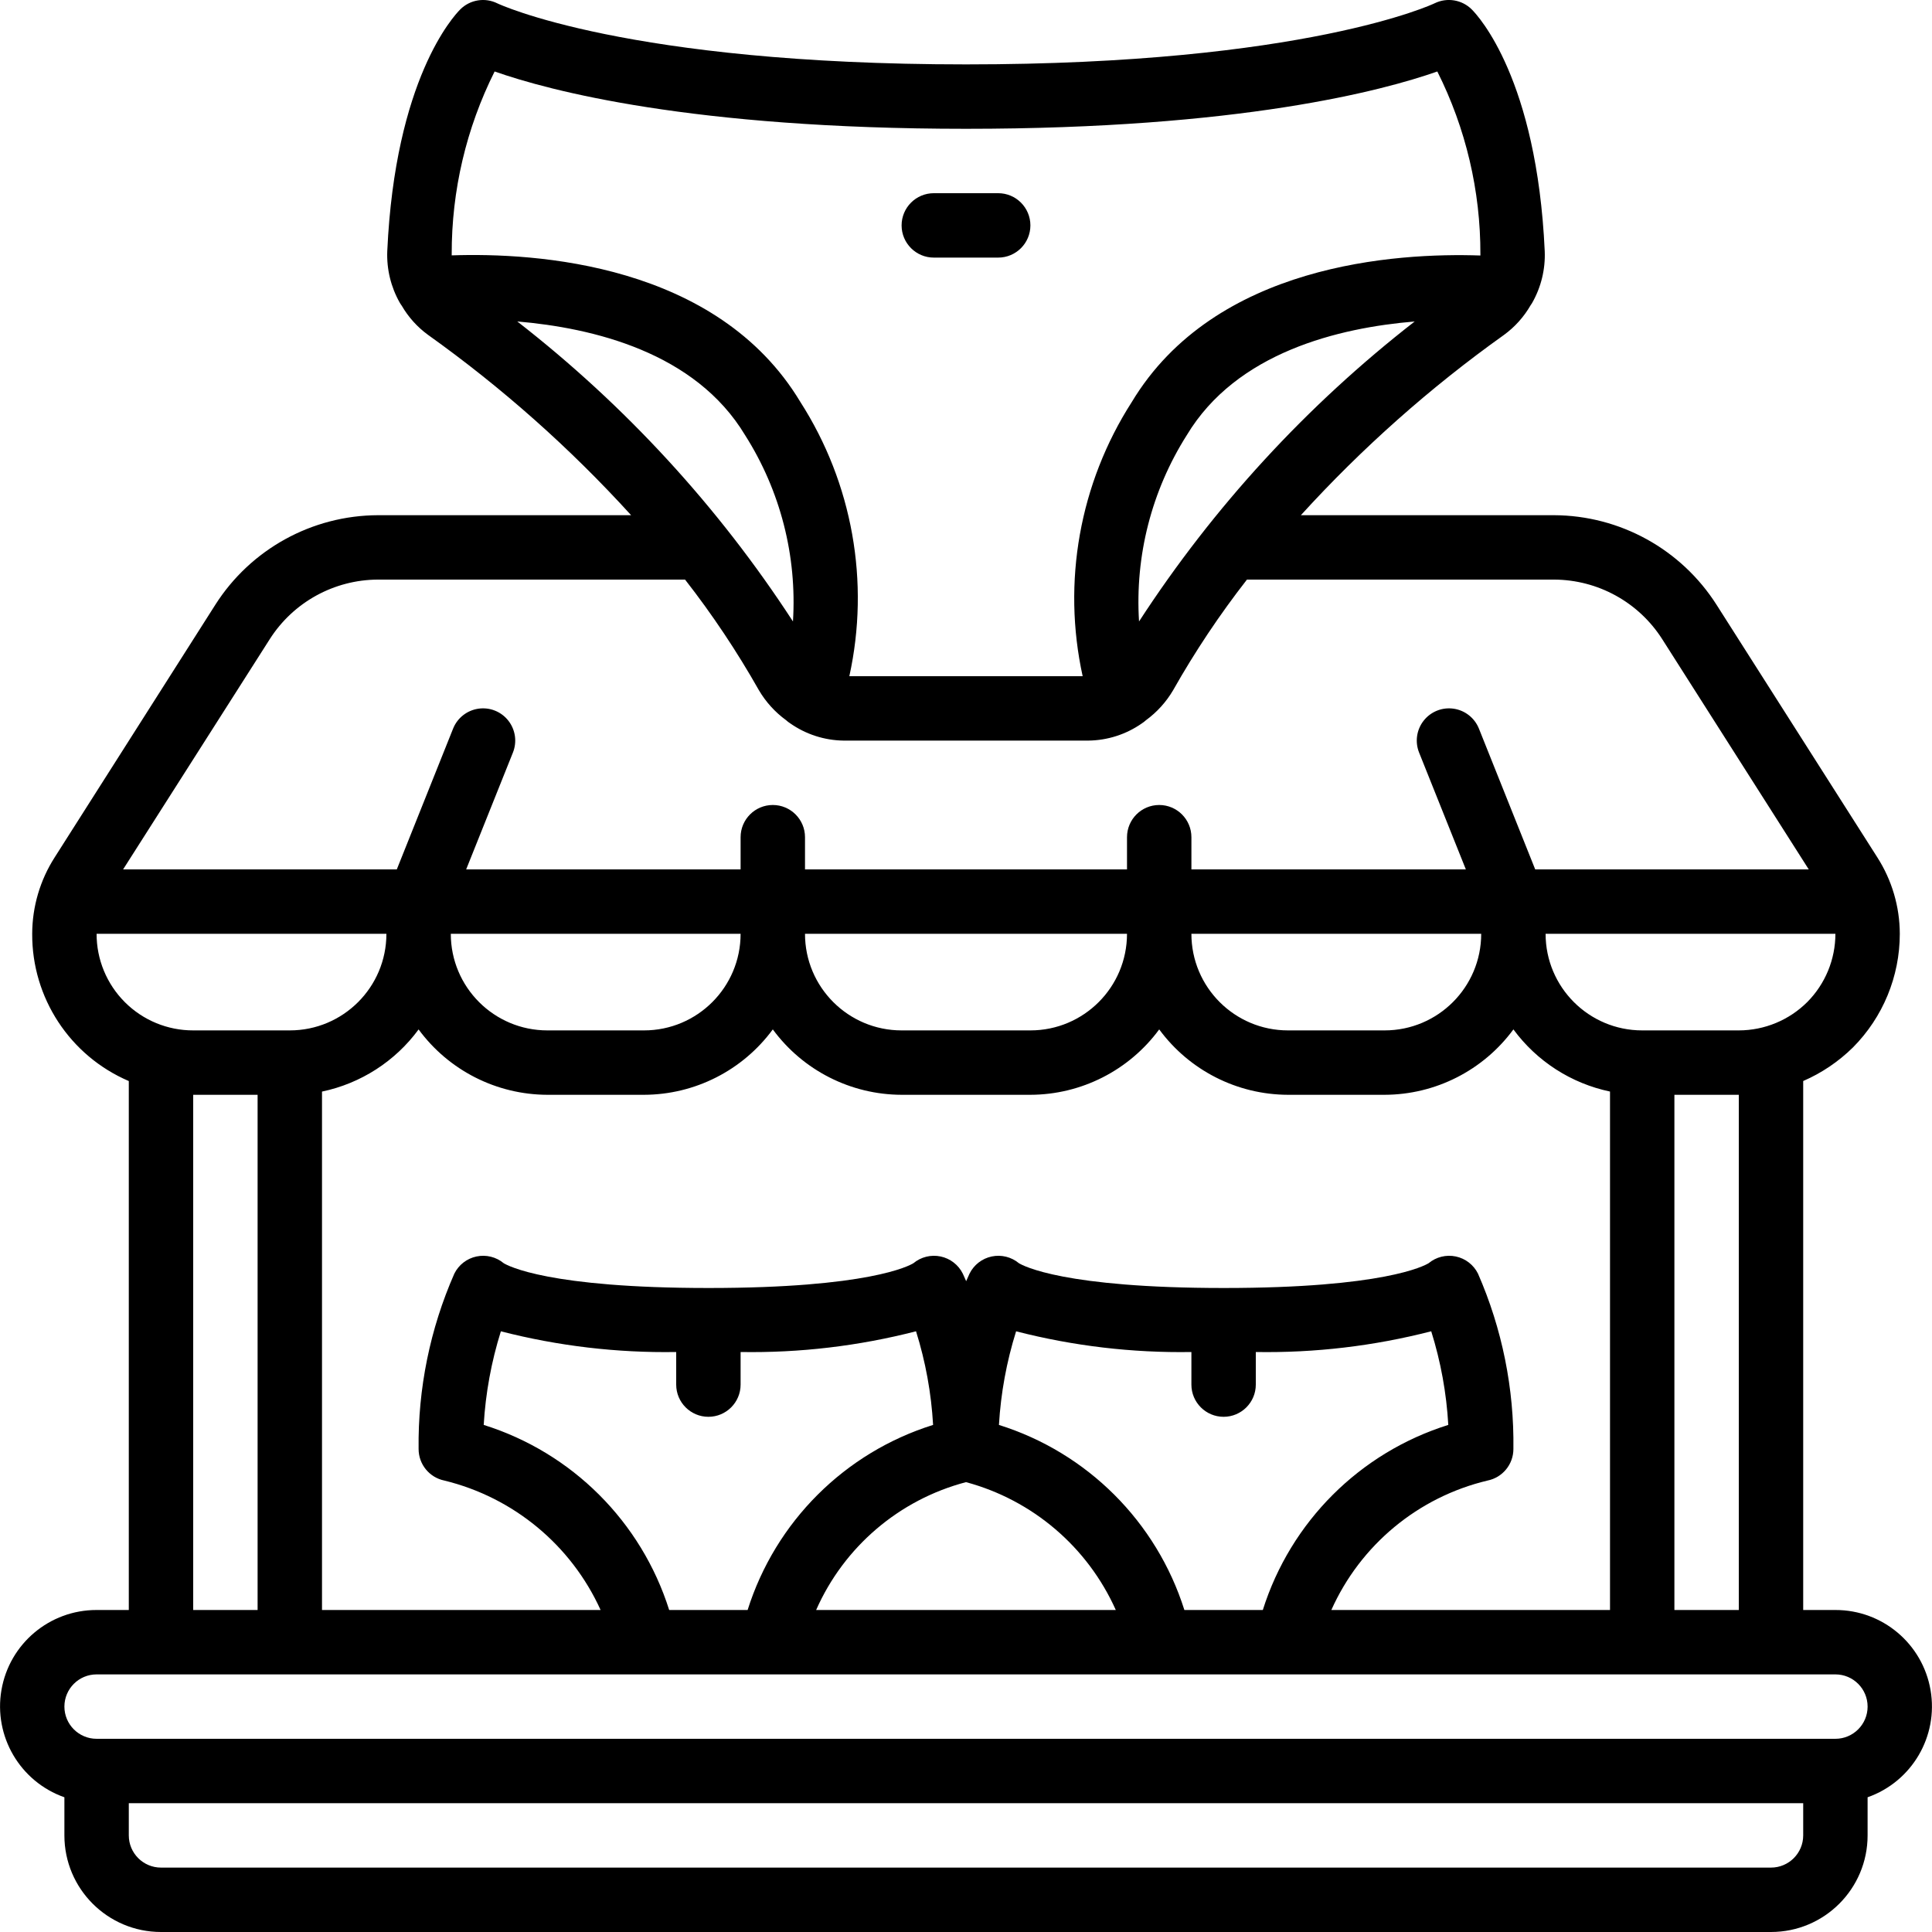 <svg height="512" viewBox="0 0 60 60" width="512" xmlns="http://www.w3.org/2000/svg"><g id="Page-1" fill="none" fill-rule="evenodd"><g id="012---Underwear-Stall" fill="rgb(0,0,0)" fill-rule="nonzero"><path id="Shape" d="m57 50h-1v-16.428c.574-.249 1.096-.602 1.542-1.04.934-.938 1.458-2.208 1.458-3.532-.002-.843-.245-1.667-.7-2.377l-4.987-7.835c-1.099-1.73-3.004-2.781-5.053-2.788h-7.86c1.898-2.085 4.013-3.963 6.309-5.6.337-.246.618-.559.826-.921.016-.025.034-.047.048-.073.278-.488.413-1.045.39-1.606-.244-5.338-2.059-7.3-2.266-7.507-.303-.302-.764-.379-1.149-.193-.039.022-4.024 1.9-14.558 1.9s-14.519-1.878-14.553-1.895c-.385-.192-.85-.116-1.154.188-.207.207-2.022 2.169-2.266 7.507-.022.559.112 1.113.388 1.6.018.032.039.063.061.093.206.355.484.664.816.906 2.296 1.638 4.41 3.515 6.308 5.601h-7.86c-2.049.006-3.954 1.054-5.054 2.783l-4.986 7.84c-.455.709-.698 1.534-.7 2.377-.01 1.989 1.172 3.79 3 4.573v16.427h-1c-1.459-.003-2.708 1.047-2.955 2.486-.247 1.438.579 2.845 1.955 3.33v1.184c0 1.657 1.343 3 3 3h50c1.657 0 3-1.343 3-3v-1.184c1.377-.485 2.203-1.892 1.955-3.33s-1.496-2.489-2.955-2.486zm-3 0h-2v-16h2zm-12.654 0c.904-2.021 2.696-3.507 4.85-4.02.467-.093.804-.504.804-.98.026-1.873-.349-3.731-1.1-5.447-.136-.273-.39-.469-.688-.532-.299-.063-.61.014-.845.209-.134.082-1.4.77-6.362.77s-6.228-.688-6.362-.77c-.235-.195-.546-.272-.845-.209-.299.063-.552.259-.688.532-.007.015-.05.108-.105.235-.055-.127-.1-.22-.105-.235-.136-.273-.39-.469-.688-.532-.299-.063-.61.014-.845.209-.134.082-1.4.77-6.362.77s-6.228-.688-6.362-.77c-.235-.195-.546-.272-.845-.209-.299.063-.552.259-.688.532-.755 1.716-1.133 3.573-1.11 5.447-0.0.475.334.885.8.98 2.149.524 3.938 2.006 4.852 4.02h-8.652v-16.1c1.203-.252 2.272-.939 3-1.93.936 1.273 2.42 2.026 4 2.03h3c1.58-.004 3.064-.758 4-2.031.936 1.273 2.42 2.027 4 2.031h4c1.58-.004 3.064-.758 4-2.031.936 1.273 2.42 2.027 4 2.031h3c1.58-.004 3.064-.758 4-2.031.728.991 1.797 1.678 3 1.93v16.101zm-26.324-5.748c.058-.987.237-1.963.533-2.907 1.778.457 3.609.673 5.445.643v1.012c0 .552.448 1 1 1s1-.448 1-1v-1.012c1.837.031 3.669-.186 5.448-.644.296.944.474 1.921.53 2.908-2.744.859-4.895 3.005-5.76 5.748h-2.436c-.866-2.742-3.016-4.888-5.76-5.748zm14.978 1.777c2.069.557 3.777 2.015 4.652 3.971h-9.306c.866-1.963 2.579-3.425 4.654-3.971zm1.023-1.777c.058-.987.237-1.963.533-2.907 1.778.457 3.609.673 5.444.643v1.012c0 .552.448 1 1 1s1-.448 1-1v-1.012c1.837.031 3.669-.186 5.448-.644.296.944.474 1.921.53 2.908-2.744.859-4.895 3.005-5.76 5.748h-2.436c-.866-2.742-3.016-4.888-5.76-5.748zm14.977-15.252c0 1.657-1.343 3-3 3h-3c-1.657 0-3-1.343-3-3zm-11 0c0 1.657-1.343 3-3 3h-4c-1.657 0-3-1.343-3-3zm-21 0h9c0 1.657-1.343 3-3 3h-3c-1.657 0-3-1.343-3-3zm42.128 2.118c-.565.564-1.33.881-2.128.882h-3c-1.657 0-3-1.343-3-3h9c-0.0.793-.314 1.555-.872 2.118zm-20.754-11.818c-.129-2.037.39-4.062 1.483-5.786 1.546-2.574 4.723-3.335 7.077-3.53-3.353 2.607-6.246 5.755-8.56 9.316zm-20.013-17.08c1.683.592 6.119 1.78 14.639 1.78s12.954-1.188 14.637-1.78c.885 1.762 1.344 3.708 1.338 5.68v.035c-2.6-.089-8.242.25-10.83 4.556-1.616 2.522-2.164 5.583-1.522 8.509h-7.246c.644-2.928.097-5.991-1.52-8.515-2.587-4.306-8.231-4.643-10.829-4.554 0-.013 0-.025 0-.037-.005-1.97.451-3.913 1.333-5.674zm.7 7.763c2.354.2 5.531.957 7.078 3.531 1.095 1.723 1.615 3.749 1.487 5.786-2.315-3.561-5.209-6.71-8.562-9.317zm-7.685 9.869c.732-1.15 2-1.848 3.364-1.852h9.535c.847 1.085 1.612 2.232 2.29 3.43.215.367.503.685.846.935.04.037.084.071.13.1.487.341 1.065.528 1.659.535h7.6c.593-.007 1.171-.192 1.658-.532.046-.03.089-.063.13-.1.343-.251.631-.569.846-.936.678-1.199 1.444-2.346 2.291-3.432h9.535c1.365.004 2.634.704 3.366 1.857l4.546 7.143h-8.495l-1.748-4.372c-.133-.332-.433-.568-.787-.619-.354-.051-.708.091-.929.372s-.275.659-.142.991l1.452 3.628h-8.523v-1c0-.552-.448-1-1-1s-1 .448-1 1v1h-10v-1c0-.552-.448-1-1-1s-1 .448-1 1v1h-8.523l1.452-3.628c.133-.332.079-.709-.142-.991s-.575-.423-.929-.372c-.354.051-.654.287-.787.619l-1.748 4.372h-8.5zm-5.376 9.148h9c0 1.657-1.343 3-3 3h-3c-.796.002-1.56-.314-2.123-.877s-.879-1.327-.877-2.123zm3 5h2v16h-2zm50 23c0 .552-.448 1-1 1h-50c-.552 0-1-.448-1-1v-1h52zm1-3h-54c-.552 0-1-.448-1-1s.448-1 1-1h54c.552 0 1 .448 1 1s-.448 1-1 1z"/><path id="Shape" d="m29 8h2c.552 0 1-.448 1-1s-.448-1-1-1h-2c-.552 0-1 .448-1 1s.448 1 1 1z"/></g></g></svg>